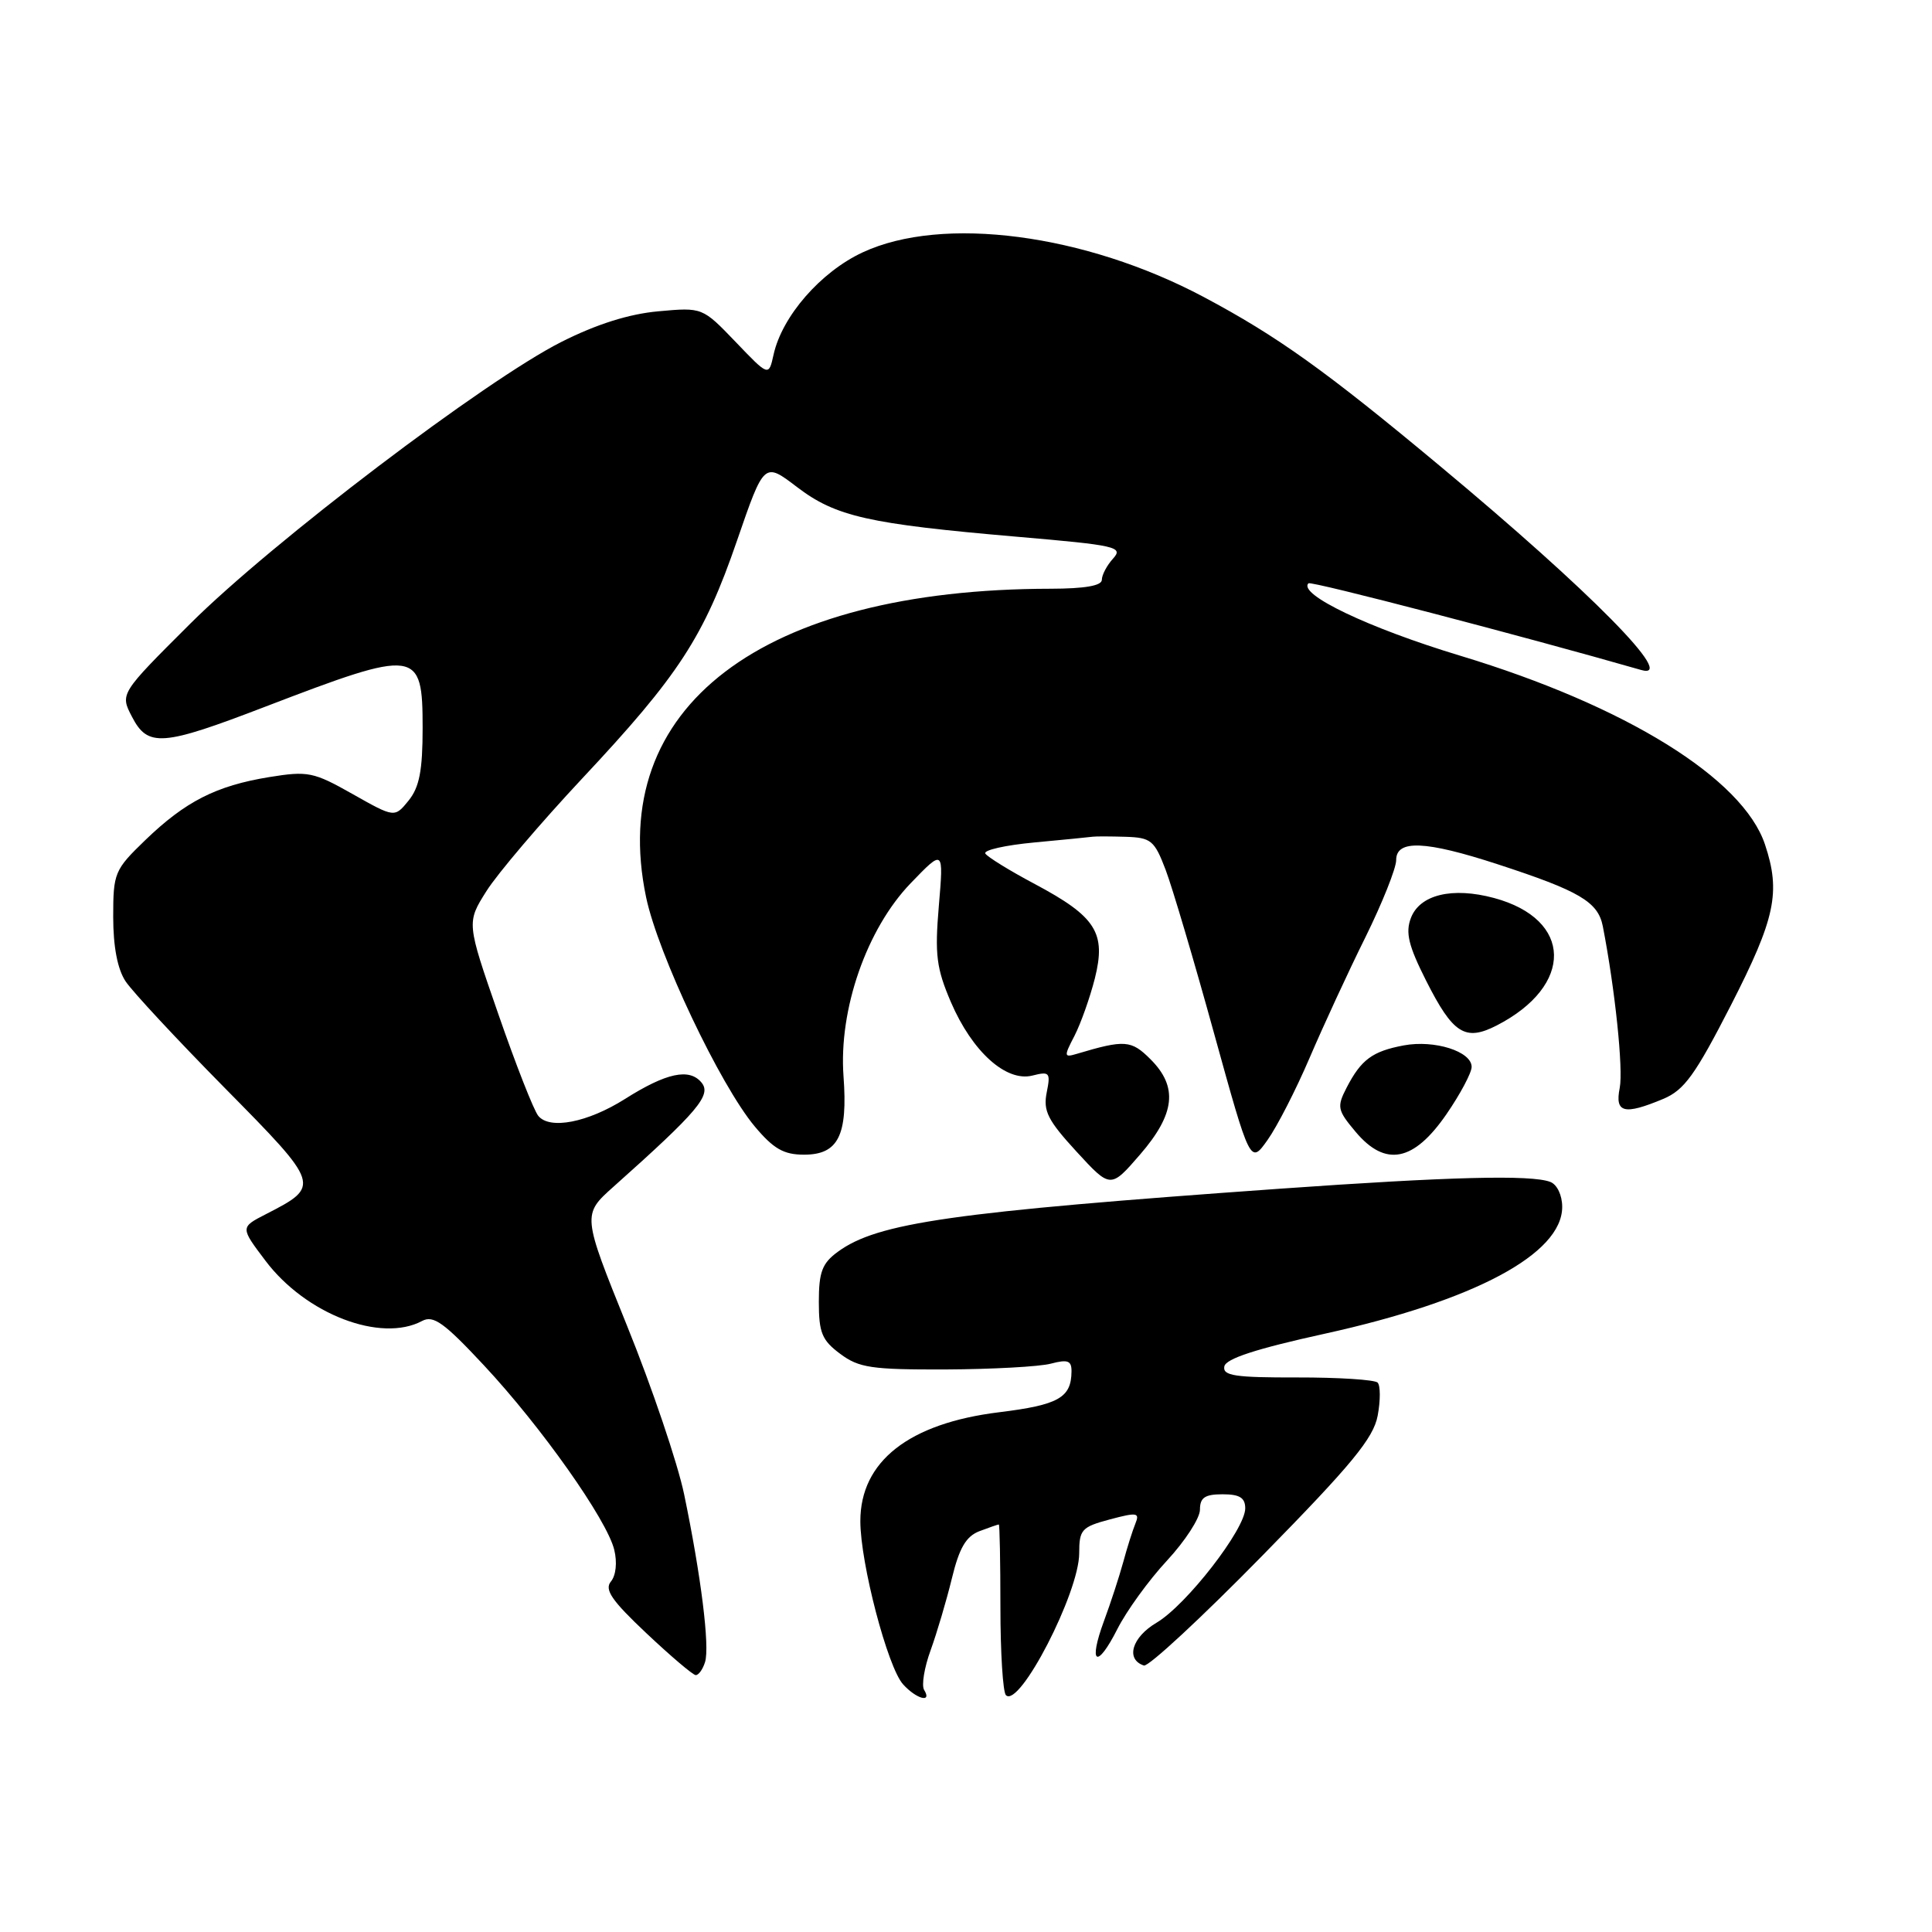 <?xml version="1.0" encoding="UTF-8" standalone="no"?>
<!DOCTYPE svg PUBLIC "-//W3C//DTD SVG 1.1//EN" "http://www.w3.org/Graphics/SVG/1.1/DTD/svg11.dtd" >
<svg xmlns="http://www.w3.org/2000/svg" xmlns:xlink="http://www.w3.org/1999/xlink" version="1.1" viewBox="0 0 256 256">
 <g >
 <path fill="currentColor"
d=" M 122.45 223.92 C 122.09 223.33 122.47 220.97 123.31 218.67 C 124.14 216.38 125.41 212.09 126.13 209.14 C 127.11 205.10 128.01 203.57 129.78 202.89 C 131.07 202.40 132.23 202.00 132.35 202.00 C 132.46 202.00 132.56 206.93 132.56 212.95 C 132.56 218.97 132.89 224.22 133.29 224.62 C 135.07 226.40 143.00 211.03 143.00 205.81 C 143.00 202.68 143.32 202.33 147.06 201.33 C 150.66 200.37 151.04 200.43 150.45 201.87 C 150.08 202.77 149.35 205.07 148.83 207.00 C 148.30 208.93 147.16 212.42 146.29 214.77 C 144.16 220.54 145.33 221.25 148.06 215.85 C 149.27 213.46 152.22 209.38 154.63 206.79 C 157.03 204.20 159.00 201.17 159.00 200.04 C 159.00 198.44 159.65 198.00 162.00 198.00 C 164.27 198.00 165.00 198.46 165.00 199.87 C 165.00 202.63 157.20 212.68 153.26 215.01 C 149.98 216.94 149.11 219.87 151.57 220.69 C 152.16 220.89 159.22 214.34 167.25 206.15 C 179.13 194.04 181.99 190.57 182.55 187.58 C 182.93 185.56 182.92 183.59 182.54 183.20 C 182.15 182.82 177.36 182.51 171.89 182.52 C 163.63 182.54 161.99 182.29 162.23 181.06 C 162.42 180.03 166.46 178.72 175.51 176.73 C 195.37 172.36 207.00 166.15 207.00 159.92 C 207.00 158.37 206.32 156.95 205.42 156.61 C 202.90 155.64 192.08 155.92 169.60 157.51 C 126.14 160.60 116.27 162.01 111.00 165.88 C 108.94 167.39 108.50 168.55 108.50 172.50 C 108.50 176.59 108.91 177.59 111.33 179.39 C 113.82 181.25 115.49 181.49 125.33 181.46 C 131.47 181.43 137.74 181.09 139.25 180.69 C 141.49 180.10 142.00 180.29 141.98 181.73 C 141.95 185.21 140.26 186.16 132.39 187.13 C 120.43 188.60 114.00 193.64 114.00 201.56 C 114.00 207.12 117.61 220.91 119.66 223.18 C 121.43 225.14 123.55 225.70 122.45 223.92 Z  M 93.42 220.24 C 94.07 218.21 92.89 208.78 90.65 198.00 C 89.79 193.88 86.40 183.85 83.11 175.73 C 77.14 160.95 77.14 160.95 81.31 157.23 C 92.50 147.25 94.32 145.09 92.95 143.44 C 91.34 141.50 88.30 142.15 82.81 145.62 C 77.87 148.74 72.83 149.72 71.32 147.85 C 70.72 147.11 68.34 141.04 66.03 134.37 C 61.82 122.25 61.82 122.25 64.46 118.07 C 65.91 115.77 71.60 109.08 77.11 103.19 C 89.96 89.48 93.27 84.39 97.66 71.63 C 101.25 61.21 101.25 61.21 105.60 64.53 C 110.74 68.45 115.04 69.42 134.75 71.12 C 147.91 72.25 148.88 72.47 147.50 74.00 C 146.67 74.91 146.00 76.18 146.00 76.83 C 146.00 77.61 143.74 78.00 139.25 78.01 C 100.89 78.05 80.35 93.71 85.61 118.88 C 87.19 126.43 95.41 143.76 100.00 149.25 C 102.50 152.23 103.84 153.00 106.54 153.00 C 111.07 153.00 112.35 150.47 111.77 142.61 C 111.12 133.76 114.84 123.07 120.69 117.01 C 125.04 112.50 125.04 112.50 124.40 120.04 C 123.85 126.53 124.08 128.30 126.01 132.81 C 128.83 139.35 133.31 143.39 136.79 142.52 C 139.08 141.94 139.23 142.11 138.69 144.78 C 138.21 147.21 138.84 148.45 142.63 152.58 C 147.15 157.50 147.15 157.50 151.05 153.00 C 155.72 147.60 156.12 144.03 152.45 140.36 C 149.90 137.81 149.04 137.74 142.68 139.64 C 140.97 140.15 140.95 139.99 142.38 137.24 C 143.21 135.62 144.42 132.21 145.07 129.66 C 146.59 123.60 145.24 121.47 137.14 117.15 C 133.80 115.38 130.84 113.55 130.56 113.10 C 130.28 112.65 133.21 111.99 137.06 111.63 C 140.91 111.27 144.38 110.93 144.78 110.87 C 145.18 110.81 147.15 110.82 149.17 110.88 C 152.52 110.99 152.97 111.36 154.45 115.25 C 155.34 117.59 158.22 127.32 160.86 136.89 C 165.67 154.28 165.67 154.28 167.96 151.05 C 169.22 149.28 171.73 144.38 173.53 140.17 C 175.34 135.95 178.65 128.77 180.91 124.22 C 183.16 119.66 185.00 115.05 185.00 113.97 C 185.00 111.23 188.86 111.39 198.45 114.52 C 209.31 118.06 211.74 119.50 212.38 122.73 C 214.00 131.05 215.11 141.68 214.62 144.16 C 213.96 147.47 215.20 147.78 220.39 145.61 C 223.18 144.44 224.62 142.44 229.36 133.19 C 235.24 121.69 235.98 118.22 233.87 111.90 C 230.95 103.14 215.40 93.51 193.50 86.89 C 181.35 83.22 171.94 78.73 173.38 77.29 C 173.71 76.95 201.91 84.31 217.44 88.77 C 222.43 90.21 210.76 78.37 190.78 61.73 C 175.64 49.11 169.26 44.55 159.51 39.36 C 143.75 30.98 124.89 28.51 114.31 33.44 C 108.74 36.03 103.62 41.91 102.50 47.00 C 101.86 49.89 101.86 49.89 97.47 45.30 C 93.07 40.72 93.07 40.72 87.23 41.25 C 83.35 41.60 79.06 42.95 74.40 45.30 C 64.32 50.38 36.06 71.83 25.20 82.65 C 15.90 91.92 15.90 91.92 17.48 94.96 C 19.59 99.04 21.46 98.90 35.15 93.64 C 55.33 85.90 56.00 85.99 56.00 96.46 C 56.00 102.10 55.57 104.30 54.15 106.07 C 52.29 108.36 52.29 108.36 46.73 105.22 C 41.53 102.28 40.81 102.14 35.66 102.97 C 28.64 104.12 24.57 106.19 19.25 111.32 C 15.17 115.26 15.00 115.66 15.00 121.49 C 15.00 125.44 15.57 128.42 16.64 130.03 C 17.54 131.39 23.47 137.76 29.81 144.19 C 42.49 157.04 42.53 157.14 35.24 160.88 C 31.83 162.63 31.83 162.63 35.18 167.06 C 40.52 174.14 50.47 177.96 55.94 175.03 C 57.43 174.24 58.85 175.26 64.12 180.91 C 71.72 189.05 80.42 201.37 81.39 205.35 C 81.80 207.02 81.62 208.75 80.95 209.56 C 80.06 210.63 81.05 212.08 85.66 216.42 C 88.87 219.45 91.81 221.94 92.18 221.96 C 92.56 221.98 93.12 221.21 93.42 220.24 Z  M 191.66 147.64 C 193.50 144.97 195.00 142.14 195.00 141.37 C 195.00 139.32 190.09 137.76 186.01 138.52 C 181.85 139.30 180.36 140.40 178.44 144.11 C 177.12 146.67 177.20 147.09 179.64 149.99 C 183.58 154.67 187.33 153.93 191.66 147.64 Z  M 198.32 135.88 C 208.59 130.60 208.41 121.80 197.97 118.99 C 192.44 117.50 188.13 118.54 186.95 121.64 C 186.21 123.58 186.63 125.31 188.97 129.95 C 192.53 137.00 194.14 138.02 198.32 135.88 Z "/>
</g>
</svg>
